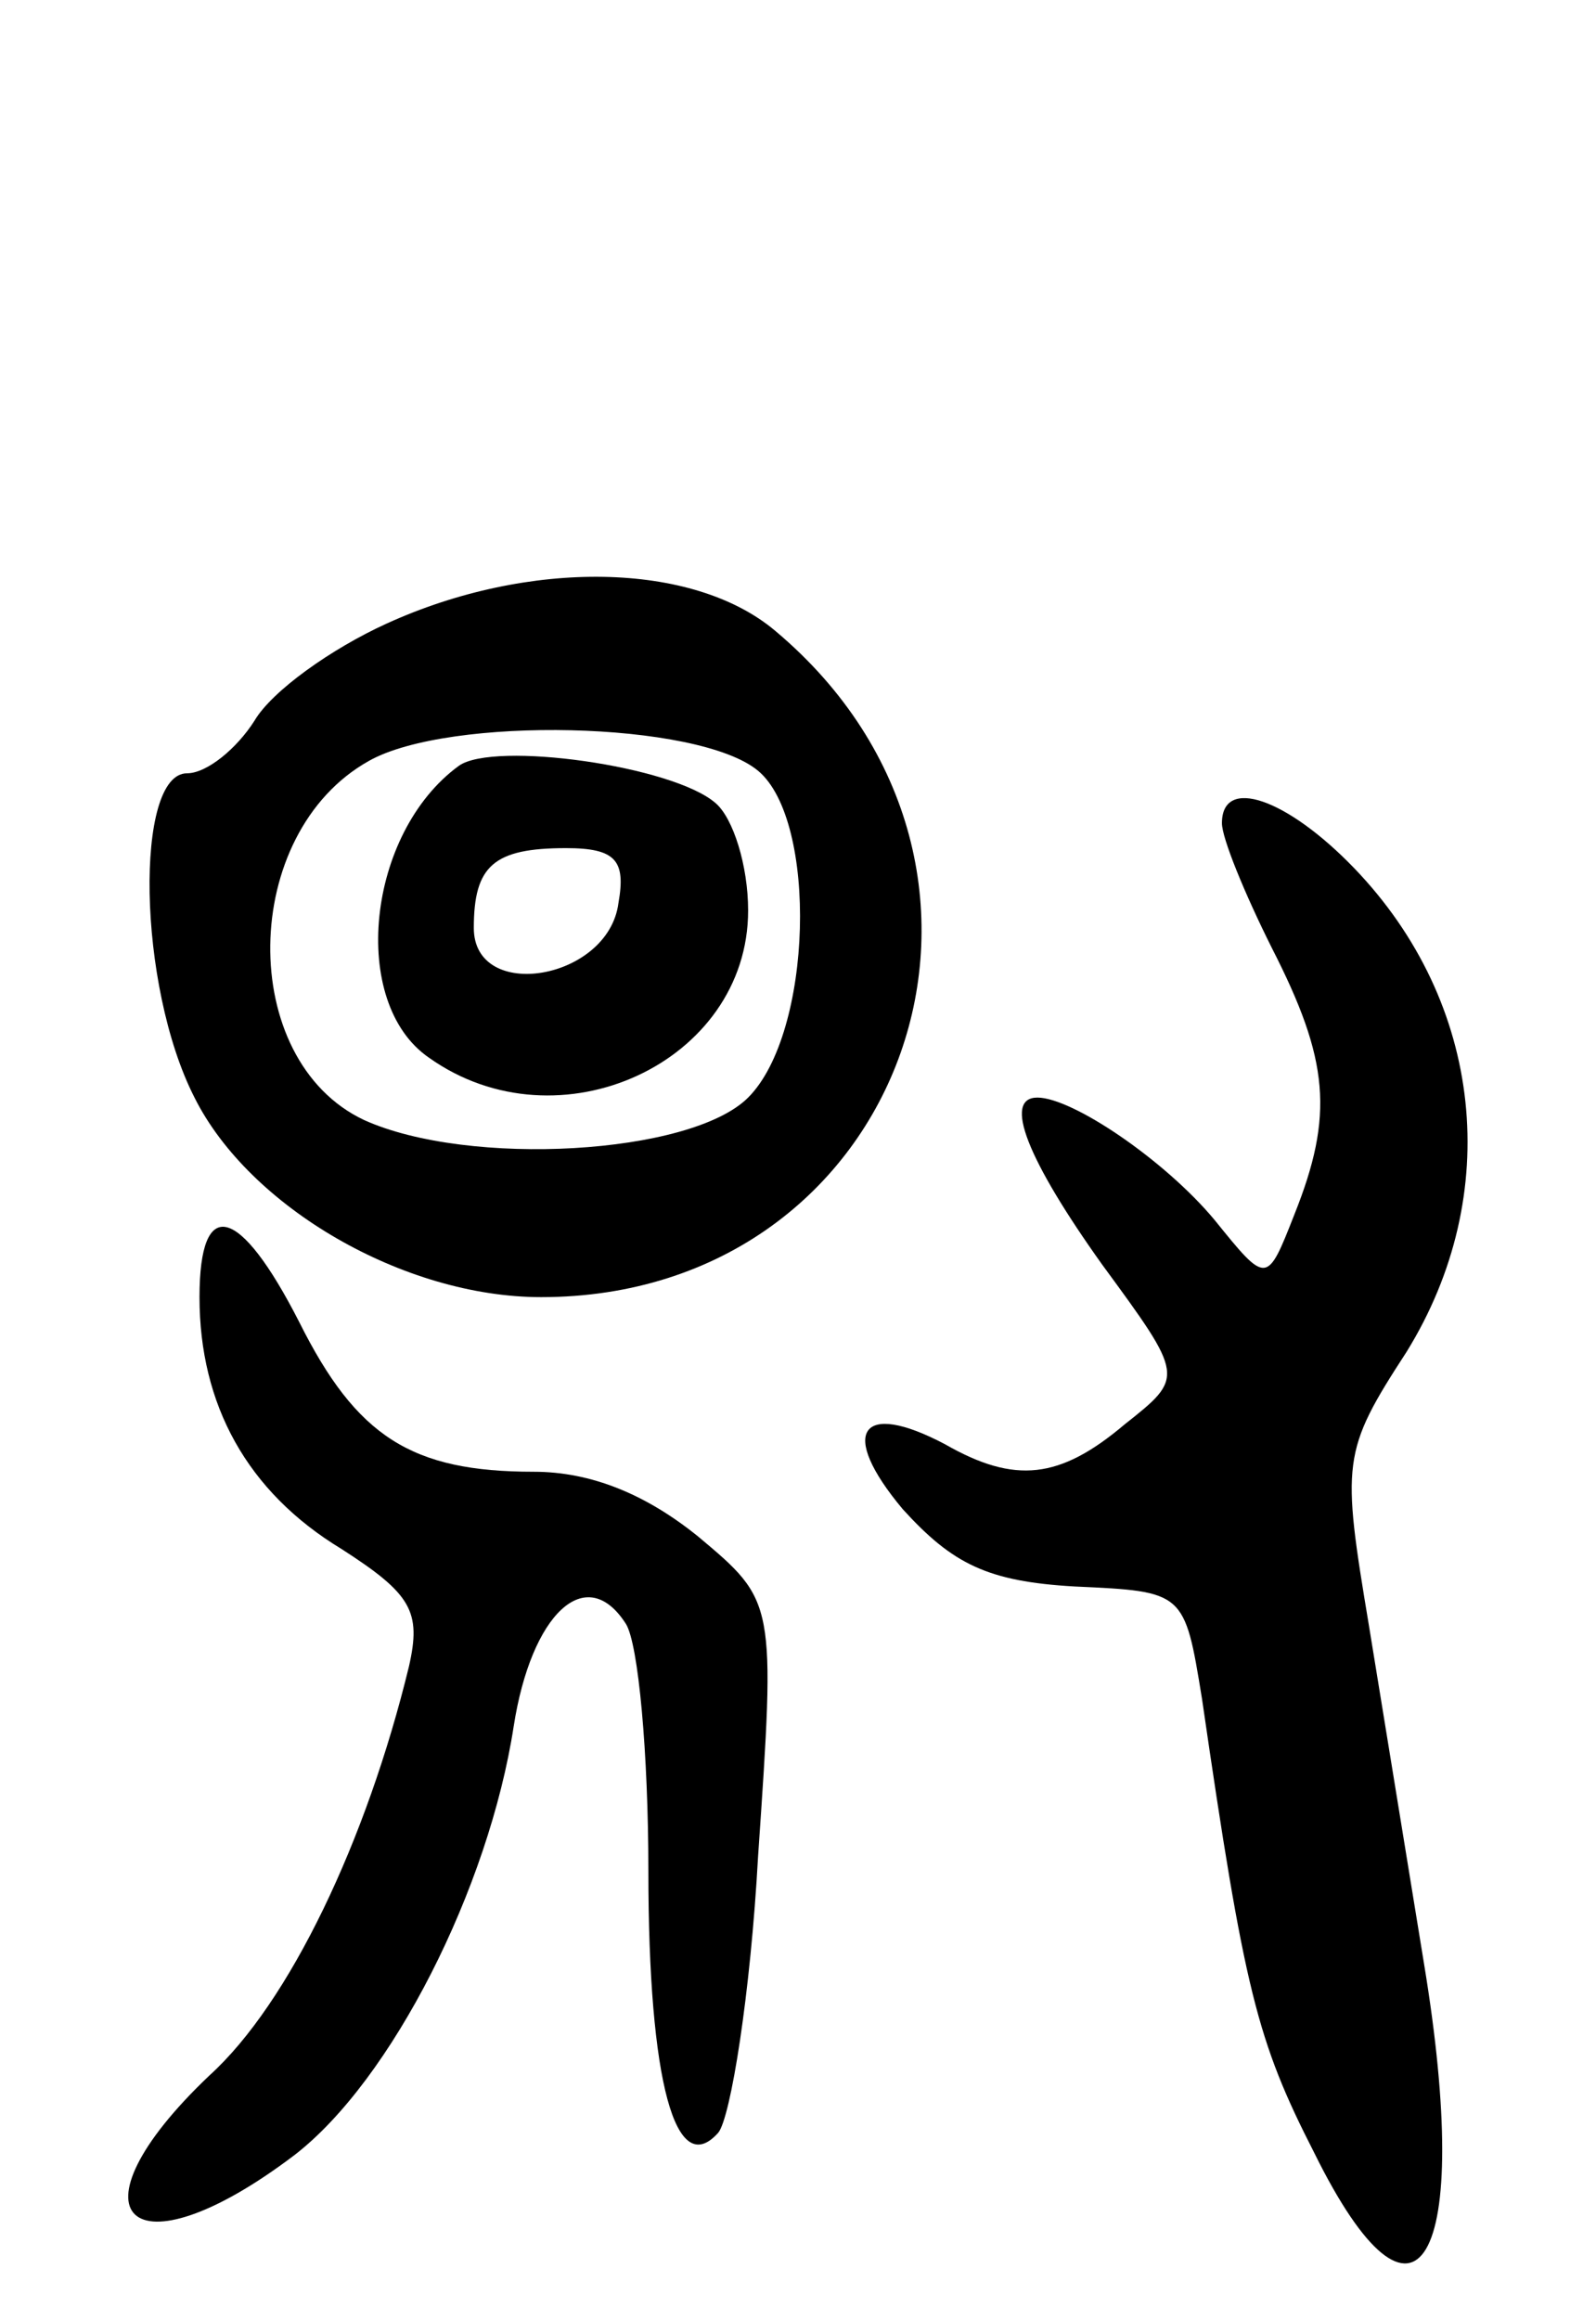 <svg version="1.0" xmlns="http://www.w3.org/2000/svg"
 width="64pt" height="93pt" viewBox="0 0 64 93"
 preserveAspectRatio="xMidYMid meet">
<g transform="translate(0,93) scale(0.1,-0.1)"
fill="#000000" stroke="none">
<path d="M155 680 c-22 -10 -46 -27 -53 -39 -7 -11 -19 -21 -27 -21 -21 0 -20
-85 3 -130 22 -44 84 -80 139 -80 146 0 207 172 94 267 -33 28 -99 29 -156 3z
m149 -59 c24 -20 22 -105 -4 -131 -23 -23 -112 -28 -154 -9 -51 24 -50 115 2
144 32 18 132 16 156 -4z"/>
<path d="M184 623 c-37 -27 -44 -95 -12 -117 52 -37 128 -2 128 59 0 18 -6 37
-13 43 -17 15 -89 25 -103 15z m64 -55 c-4 -31 -58 -40 -58 -10 0 25 8 32 37
32 20 0 24 -5 21 -22z"/>
<path d="M490 600 c0 -6 9 -28 20 -50 23 -45 25 -67 9 -107 -11 -28 -11 -28
-32 -2 -20 24 -57 49 -71 49 -14 0 -4 -25 26 -67 33 -45 33 -45 9 -64 -26 -22
-44 -24 -72 -8 -34 18 -43 5 -17 -26 20 -22 34 -29 69 -31 44 -2 44 -2 51 -45
17 -117 22 -137 45 -182 41 -83 64 -45 44 76 -6 37 -16 98 -22 135 -11 66 -11
70 15 110 39 63 31 140 -21 194 -27 28 -53 37 -53 18z"/>
<path d="M80 410 c0 -43 19 -78 57 -101 28 -18 32 -25 27 -47 -17 -70 -48
-135 -80 -164 -59 -56 -32 -82 34 -32 39 30 78 107 88 172 7 45 29 66 45 41 5
-8 9 -52 9 -99 0 -85 11 -124 28 -105 5 6 13 56 16 111 7 102 7 102 -24 128
-21 17 -43 26 -66 26 -49 0 -71 14 -94 60 -24 47 -40 51 -40 10z"/>
</g>
</svg>
